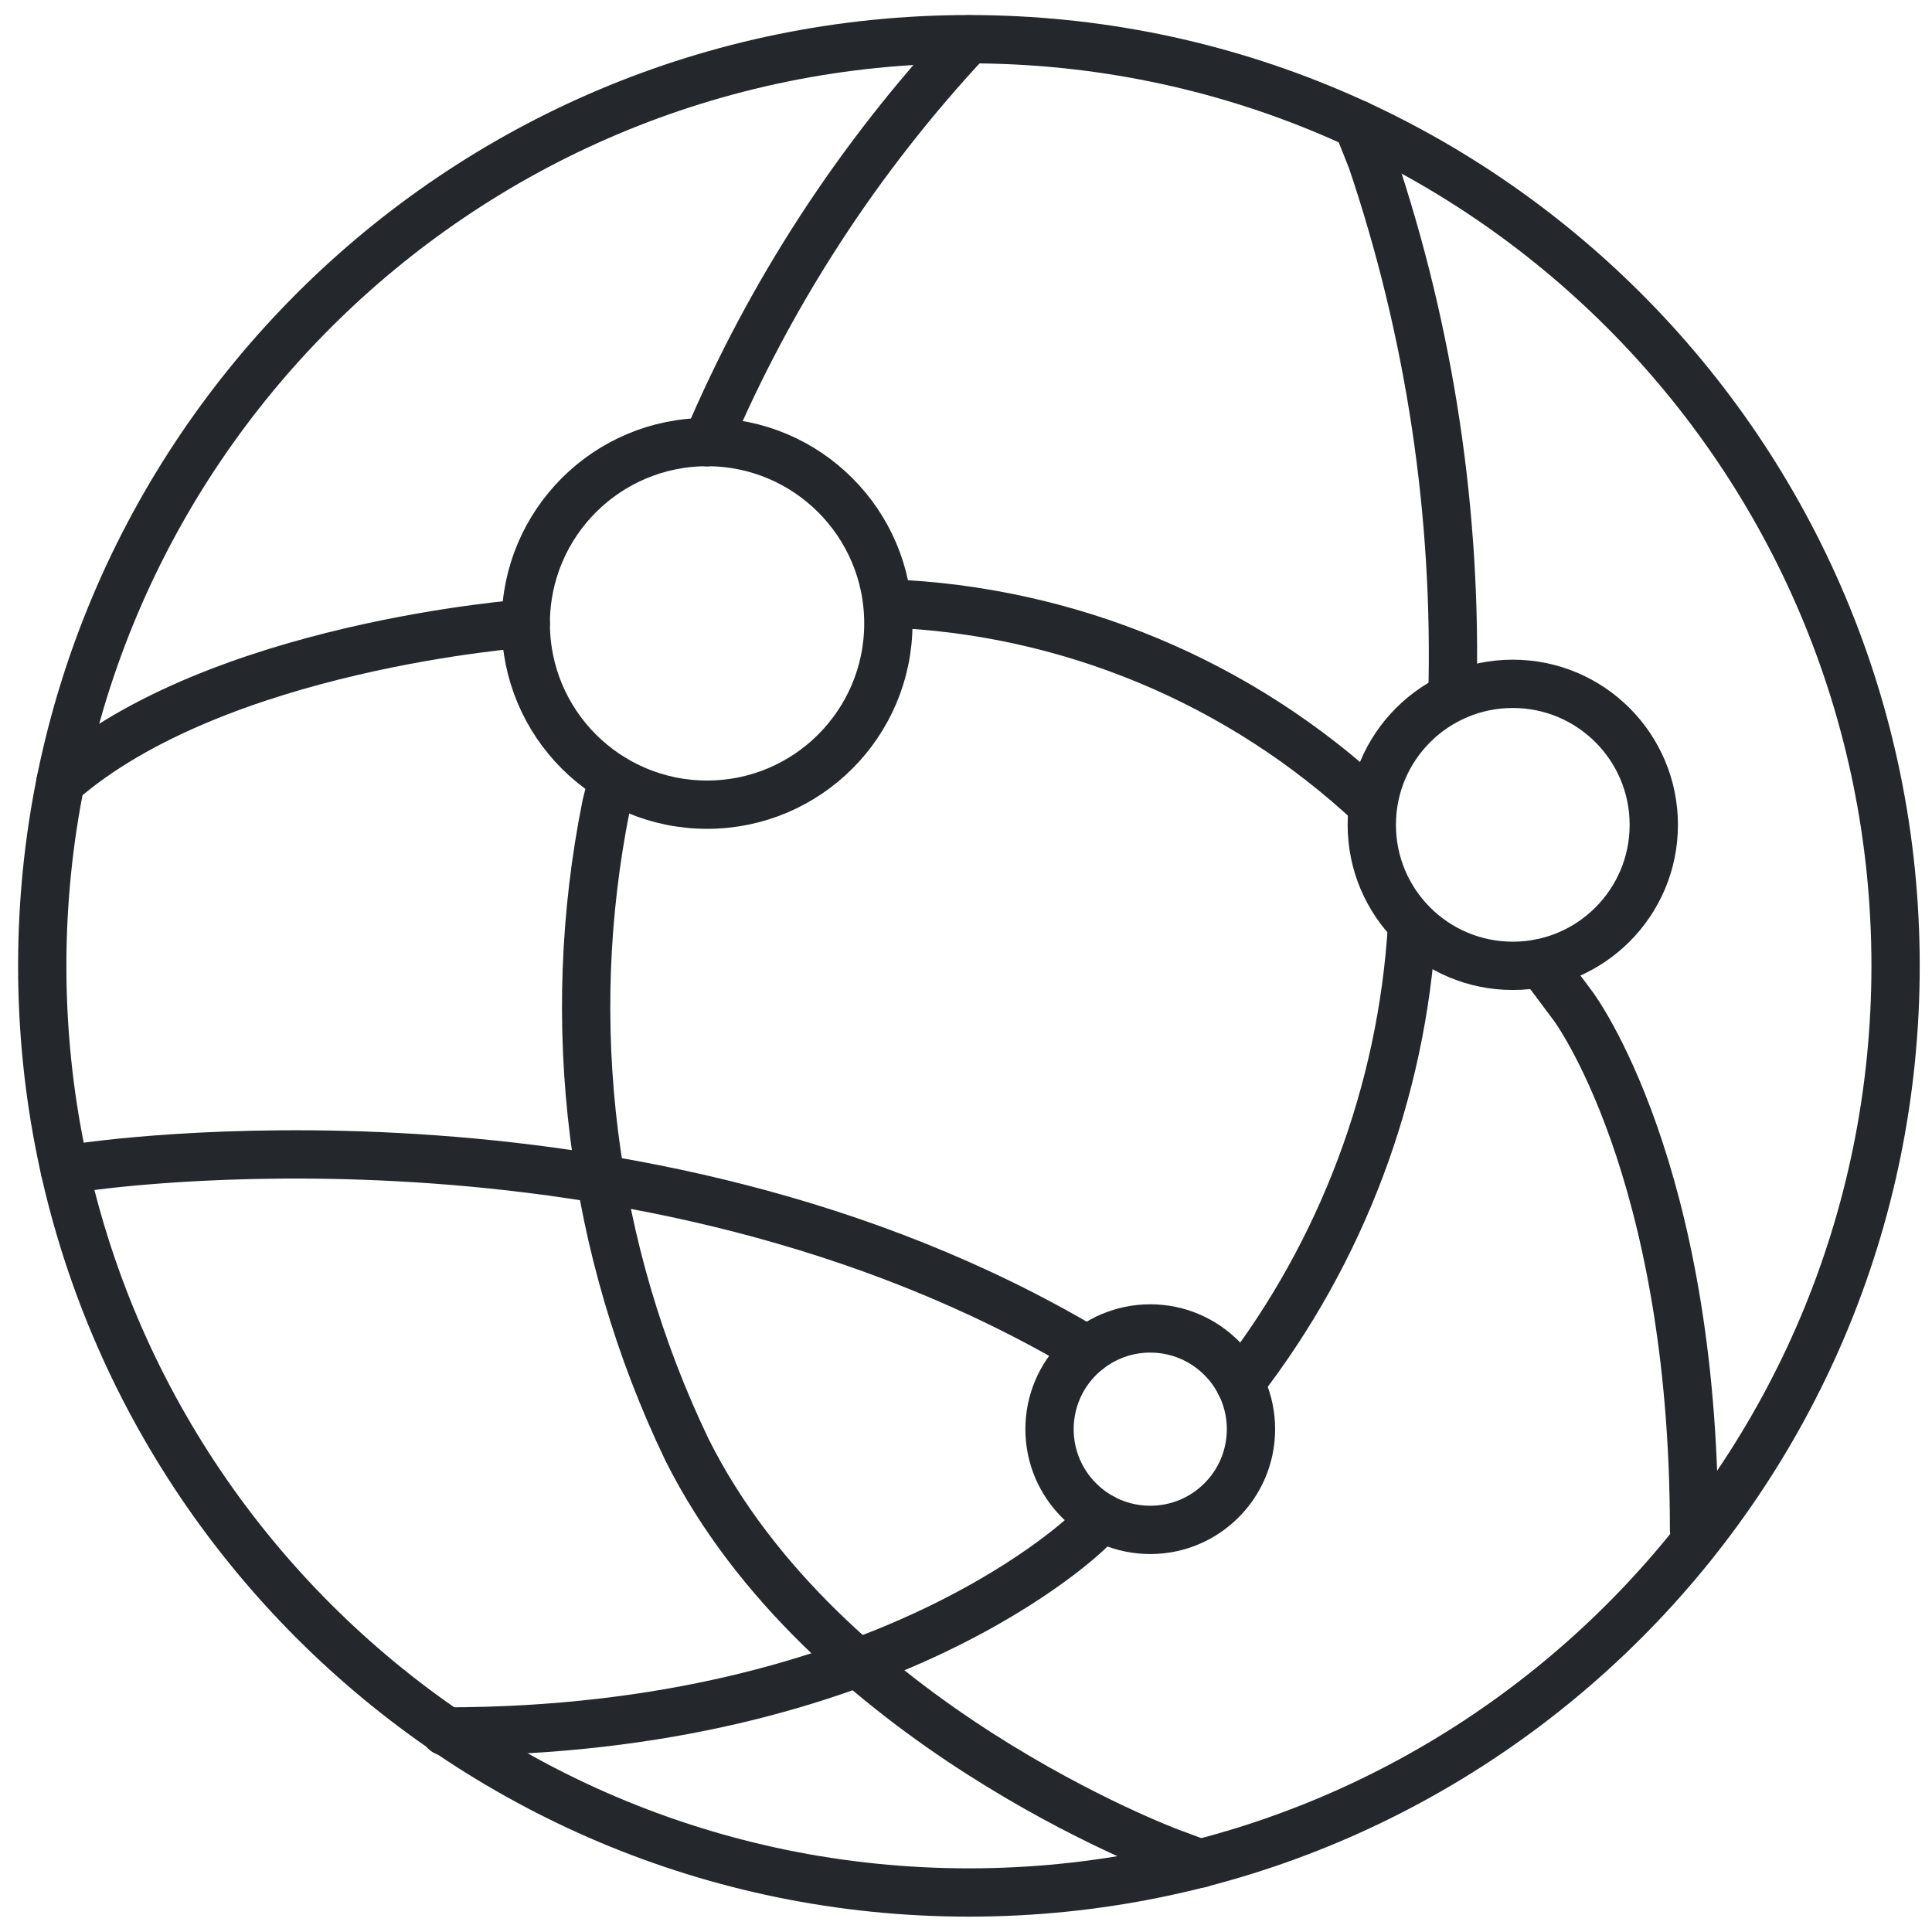 <svg width="60" height="60" viewBox="0 0 60 60" fill="none" xmlns="http://www.w3.org/2000/svg">
<path d="M30.091 58.773C45.984 58.773 58.869 45.889 58.869 29.995C58.869 14.101 45.984 1.217 30.091 1.217C14.197 1.217 1.312 14.101 1.312 29.995C1.312 45.889 14.197 58.773 30.091 58.773Z" stroke="#24282C" stroke-width="1.5" stroke-linecap="round" stroke-linejoin="round"/>
<path d="M21.959 24.99C25.068 24.99 27.589 22.469 27.589 19.36C27.589 16.25 25.068 13.729 21.959 13.729C18.849 13.729 16.328 16.25 16.328 19.36C16.328 22.469 18.849 24.99 21.959 24.99Z" stroke="#24282C" stroke-width="1.5" stroke-linecap="round" stroke-linejoin="round"/>
<path d="M35.722 47.512C37.449 47.512 38.85 46.112 38.85 44.384C38.85 42.657 37.449 41.256 35.722 41.256C33.994 41.256 32.594 42.657 32.594 44.384C32.594 46.112 33.994 47.512 35.722 47.512Z" stroke="#24282C" stroke-width="1.5" stroke-linecap="round" stroke-linejoin="round"/>
<path d="M46.981 29.995C49.399 29.995 51.36 28.035 51.36 25.616C51.36 23.197 49.399 21.237 46.981 21.237C44.562 21.237 42.602 23.197 42.602 25.616C42.602 28.035 44.562 29.995 46.981 29.995Z" stroke="#24282C" stroke-width="1.5" stroke-linecap="round" stroke-linejoin="round"/>
<path d="M27.59 18.739C33.184 18.952 38.514 21.173 42.605 24.995" stroke="#24282C" stroke-width="1.5" stroke-linecap="round" stroke-linejoin="round"/>
<path d="M47.855 29.91L48.856 31.247C48.856 31.247 52.61 36.251 52.61 47.512" stroke="#24282C" stroke-width="1.5" stroke-linecap="round" stroke-linejoin="round"/>
<path d="M42.16 3.862L42.603 4.976C44.414 10.341 45.262 15.986 45.105 21.647" stroke="#24282C" stroke-width="1.5" stroke-linecap="round" stroke-linejoin="round"/>
<path d="M43.853 28.749C43.54 33.917 41.677 38.871 38.508 42.965" stroke="#24282C" stroke-width="1.5" stroke-linecap="round" stroke-linejoin="round"/>
<path d="M34.224 47.132L33.844 47.517C33.844 47.517 27.588 53.773 13.824 53.773" stroke="#24282C" stroke-width="1.5" stroke-linecap="round" stroke-linejoin="round"/>
<path d="M30.09 1.222C26.666 4.884 23.913 9.119 21.957 13.734" stroke="#24282C" stroke-width="1.5" stroke-linecap="round" stroke-linejoin="round"/>
<path d="M19.034 24.175L18.829 24.995C17.465 31.763 18.344 38.791 21.331 45.015C25.585 53.538 36.346 57.527 36.346 57.527L37.279 57.875" stroke="#24282C" stroke-width="1.5" stroke-linecap="round" stroke-linejoin="round"/>
<path d="M16.327 19.36C16.327 19.36 6.727 20.048 1.875 24.297" stroke="#24282C" stroke-width="1.5" stroke-linecap="round" stroke-linejoin="round"/>
<path d="M2.012 36.336L2.562 36.251C2.562 36.251 19.782 33.604 33.778 41.932" stroke="#24282C" stroke-width="1.5" stroke-linecap="round" stroke-linejoin="round"/>
</svg>

